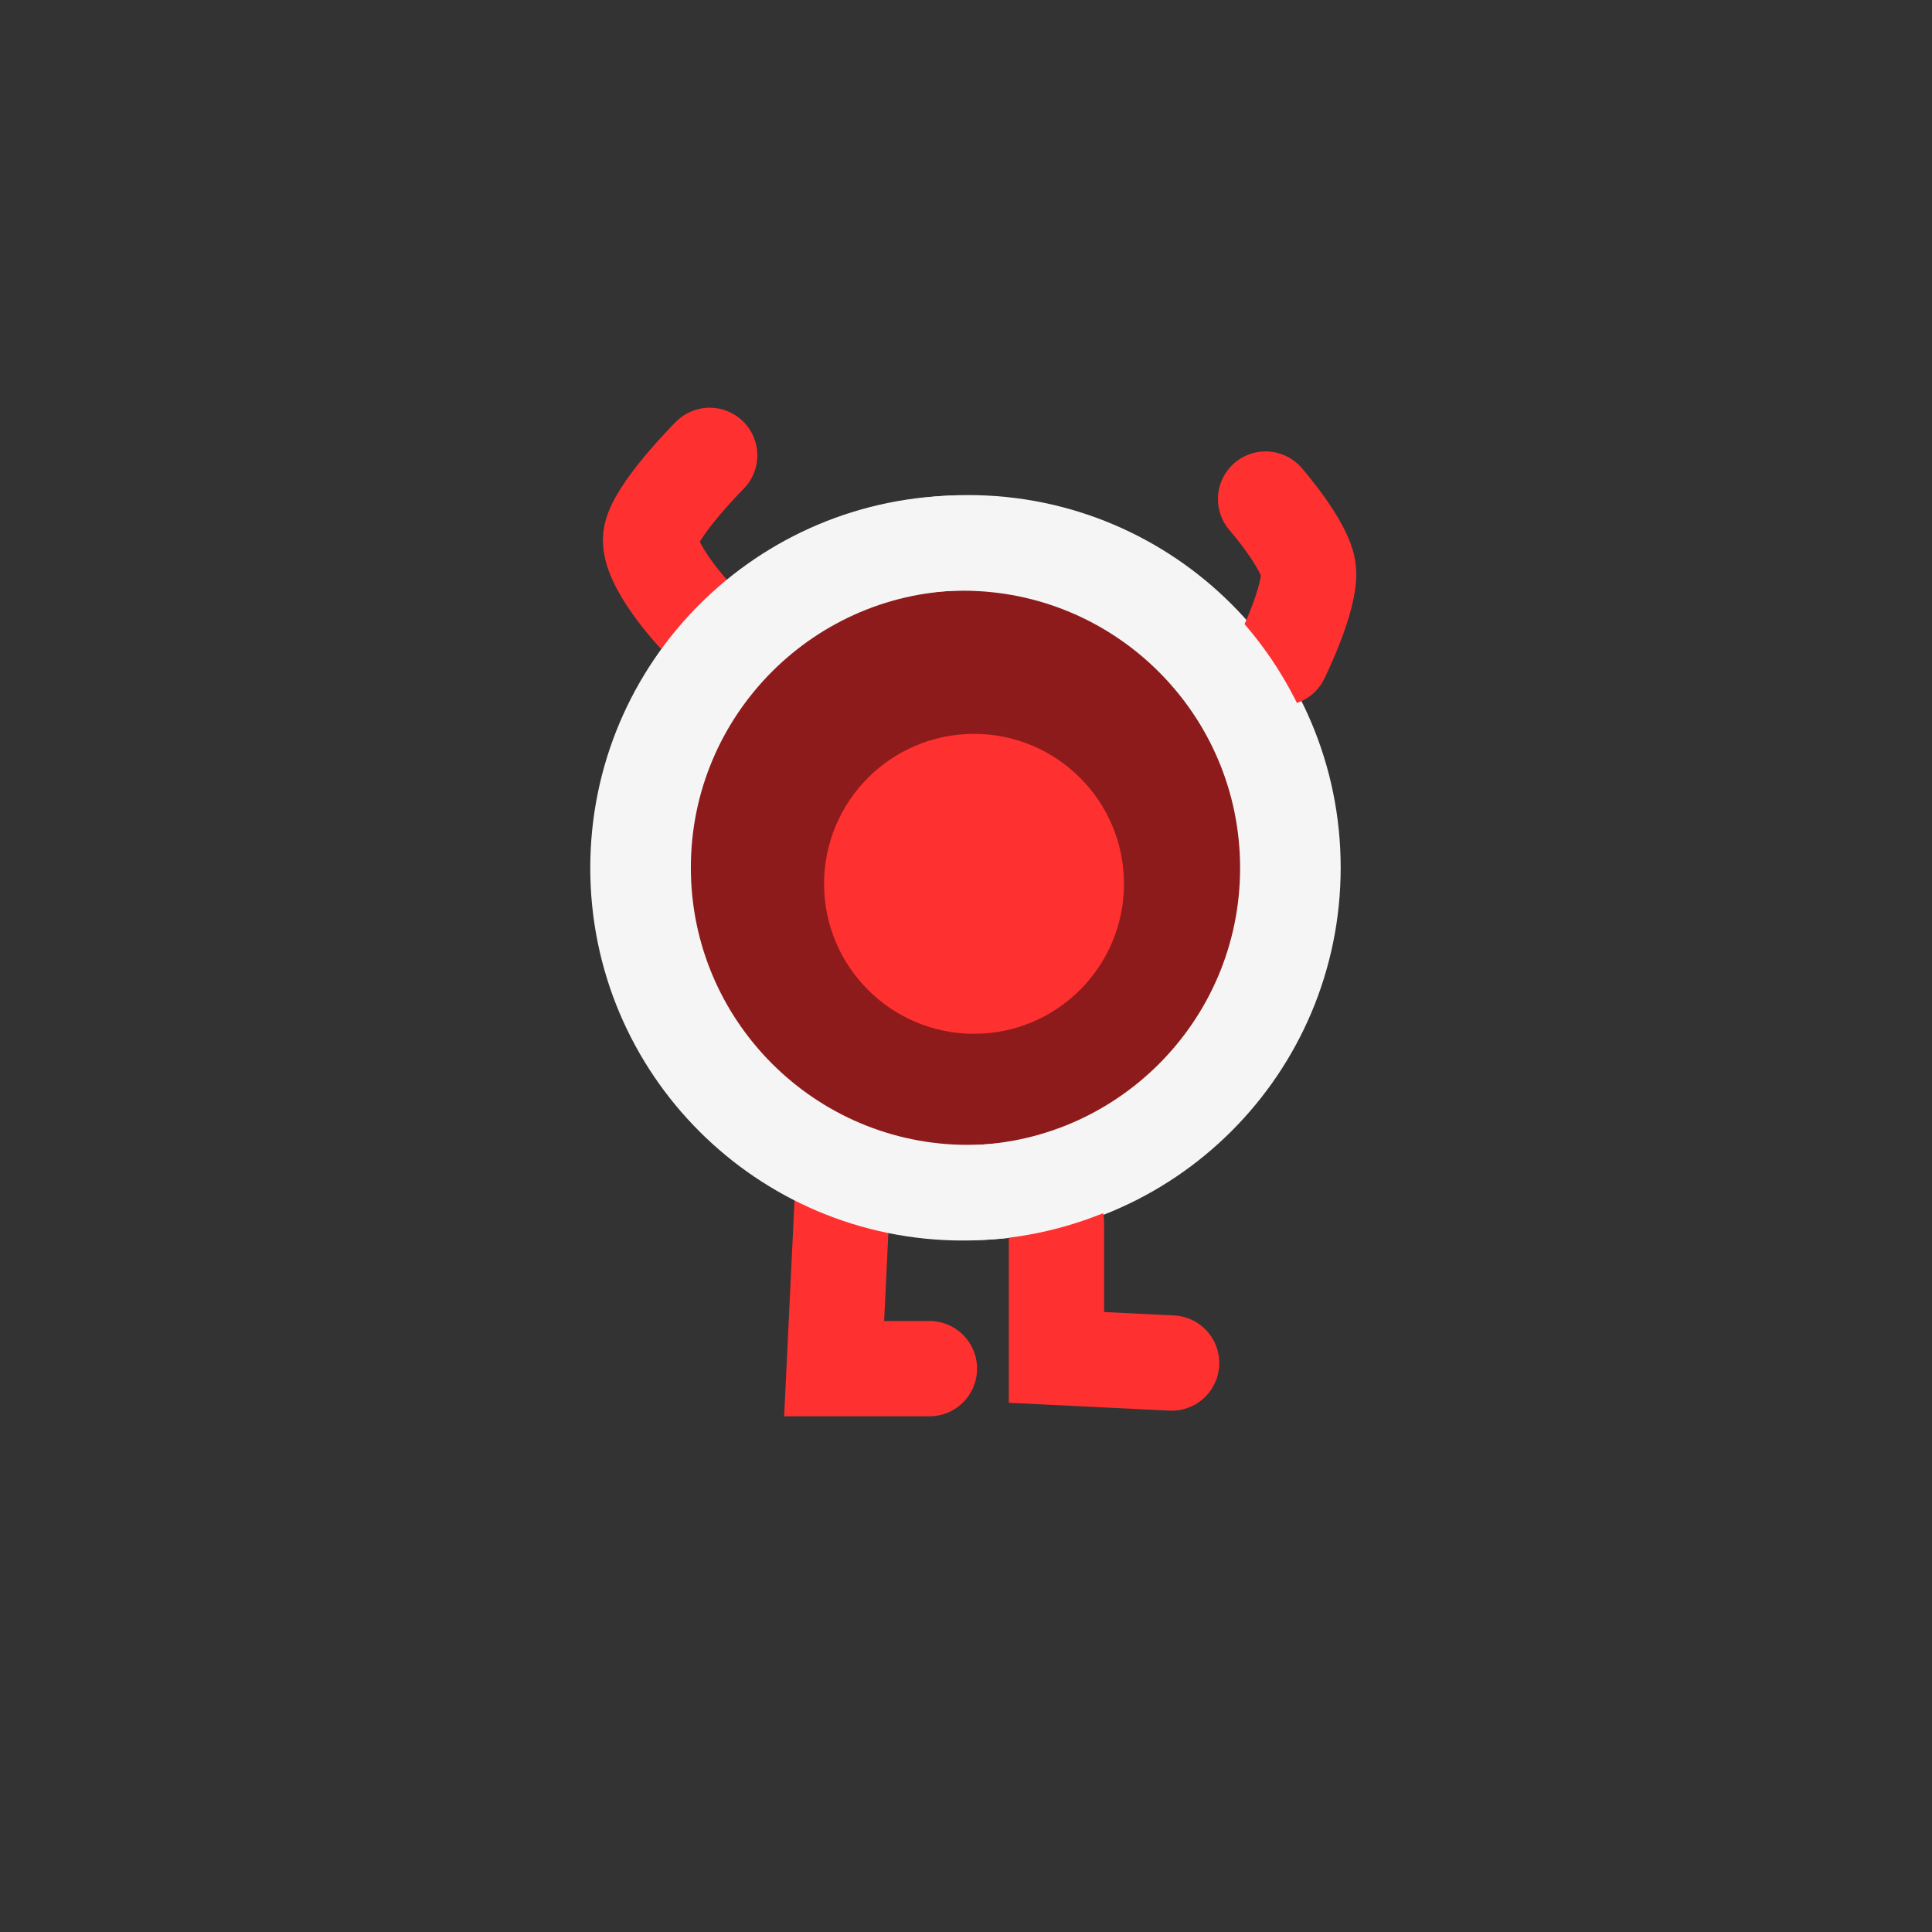 <svg version="1.1" xmlns="http://www.w3.org/2000/svg" xmlns:xlink="http://www.w3.org/1999/xlink" width="40.547" height="40.547" viewBox="0,0,40.547,40.547"><rect x="0" y="0" width="40.547" height="40.547" fill="#333333" stroke="none"/><g transform="translate(-219.944,-157.223)"><g data-paper-data="{&quot;isPaintingLayer&quot;:true}" fill-rule="nonzero" stroke-linejoin="miter" stroke-miterlimit="10" stroke-dasharray="" stroke-dashoffset="0" style="mix-blend-mode: normal"><path d="M240.262,182.251c-3.766,0 -6.819,-3.053 -6.819,-6.819c0,-3.766 3.053,-6.819 6.819,-6.819c3.766,0 6.819,3.053 6.819,6.819c0,3.766 -3.053,6.819 -6.819,6.819z" data-paper-data="{&quot;index&quot;:null}" fill="#8e1b1b" stroke="#f5f5f5" stroke-width="2" stroke-linecap="butt"/><path d="M244.533,185.829l-2.417,-0.118v-2.825" data-paper-data="{&quot;index&quot;:null}" fill="none" stroke="#ff3030" stroke-width="2" stroke-linecap="round"/><path d="M239.45,185.947h-2l0.167,-3.472" data-paper-data="{&quot;index&quot;:null}" fill="none" stroke="#ff3030" stroke-width="2" stroke-linecap="round"/><path d="M246.505,167.697c0,0 0.847,0.97 0.899,1.493c0.058,0.581 -0.566,1.84 -0.566,1.84" data-paper-data="{&quot;index&quot;:null}" fill="none" stroke="#ff3030" stroke-width="2" stroke-linecap="round"/><path d="M234.505,170.113c0,0 -0.963,-1.035 -0.906,-1.607c0.054,-0.537 1.239,-1.726 1.239,-1.726" data-paper-data="{&quot;index&quot;:null}" fill="none" stroke="#ff3030" stroke-width="2" stroke-linecap="round"/><path d="M240.151,182.258c-3.766,0 -6.819,-3.053 -6.819,-6.819c0,-3.766 3.053,-6.819 6.819,-6.819c3.766,0 6.819,3.053 6.819,6.819c0,3.766 -3.053,6.819 -6.819,6.819z" data-paper-data="{&quot;index&quot;:null}" fill="none" stroke="#f5f5f5" stroke-width="2" stroke-linecap="butt"/><path d="M240.386,178.919c-1.738,0 -3.147,-1.409 -3.147,-3.147c0,-1.738 1.409,-3.147 3.147,-3.147c1.738,0 3.147,1.409 3.147,3.147c0,1.738 -1.409,3.147 -3.147,3.147z" data-paper-data="{&quot;index&quot;:null}" fill="#ff3030" stroke="none" stroke-width="0.5" stroke-linecap="butt"/><path d="" data-paper-data="{&quot;index&quot;:null}" fill="none" stroke="#cdcdcd" stroke-width="1.5" stroke-linecap="round"/><path d="" data-paper-data="{&quot;index&quot;:null}" fill="none" stroke="#cdcdcd" stroke-width="1.5" stroke-linecap="round"/><path d="" data-paper-data="{&quot;index&quot;:null}" fill="none" stroke="#cdcdcd" stroke-width="1.5" stroke-linecap="round"/><path d="" data-paper-data="{&quot;index&quot;:null}" fill="none" stroke="#cdcdcd" stroke-width="1.5" stroke-linecap="round"/><path d="" data-paper-data="{&quot;index&quot;:null}" fill="none" stroke="#cdcdcd" stroke-width="1.5" stroke-linecap="round"/><path d="" data-paper-data="{&quot;index&quot;:null}" fill="none" stroke="#cdcdcd" stroke-width="1.5" stroke-linecap="round"/><path d="" data-paper-data="{&quot;index&quot;:null}" fill="none" stroke="#cdcdcd" stroke-width="1.5" stroke-linecap="round"/><path d="" data-paper-data="{&quot;index&quot;:null}" fill="none" stroke="#cdcdcd" stroke-width="1.5" stroke-linecap="round"/><path d="" data-paper-data="{&quot;index&quot;:null}" fill="none" stroke="#cdcdcd" stroke-width="1.5" stroke-linecap="round"/><path d="" data-paper-data="{&quot;index&quot;:null}" fill="none" stroke="#cdcdcd" stroke-width="1.5" stroke-linecap="round"/><path d="" data-paper-data="{&quot;index&quot;:null}" fill="none" stroke="#cdcdcd" stroke-width="1.5" stroke-linecap="round"/><path d="" data-paper-data="{&quot;index&quot;:null}" fill="none" stroke="#cdcdcd" stroke-width="1.5" stroke-linecap="round"/><path d="M219.944,197.77v-40.547h40.547v40.547z" data-paper-data="{&quot;index&quot;:null}" fill="none" stroke="none" stroke-width="0" stroke-linecap="butt"/></g></g></svg>